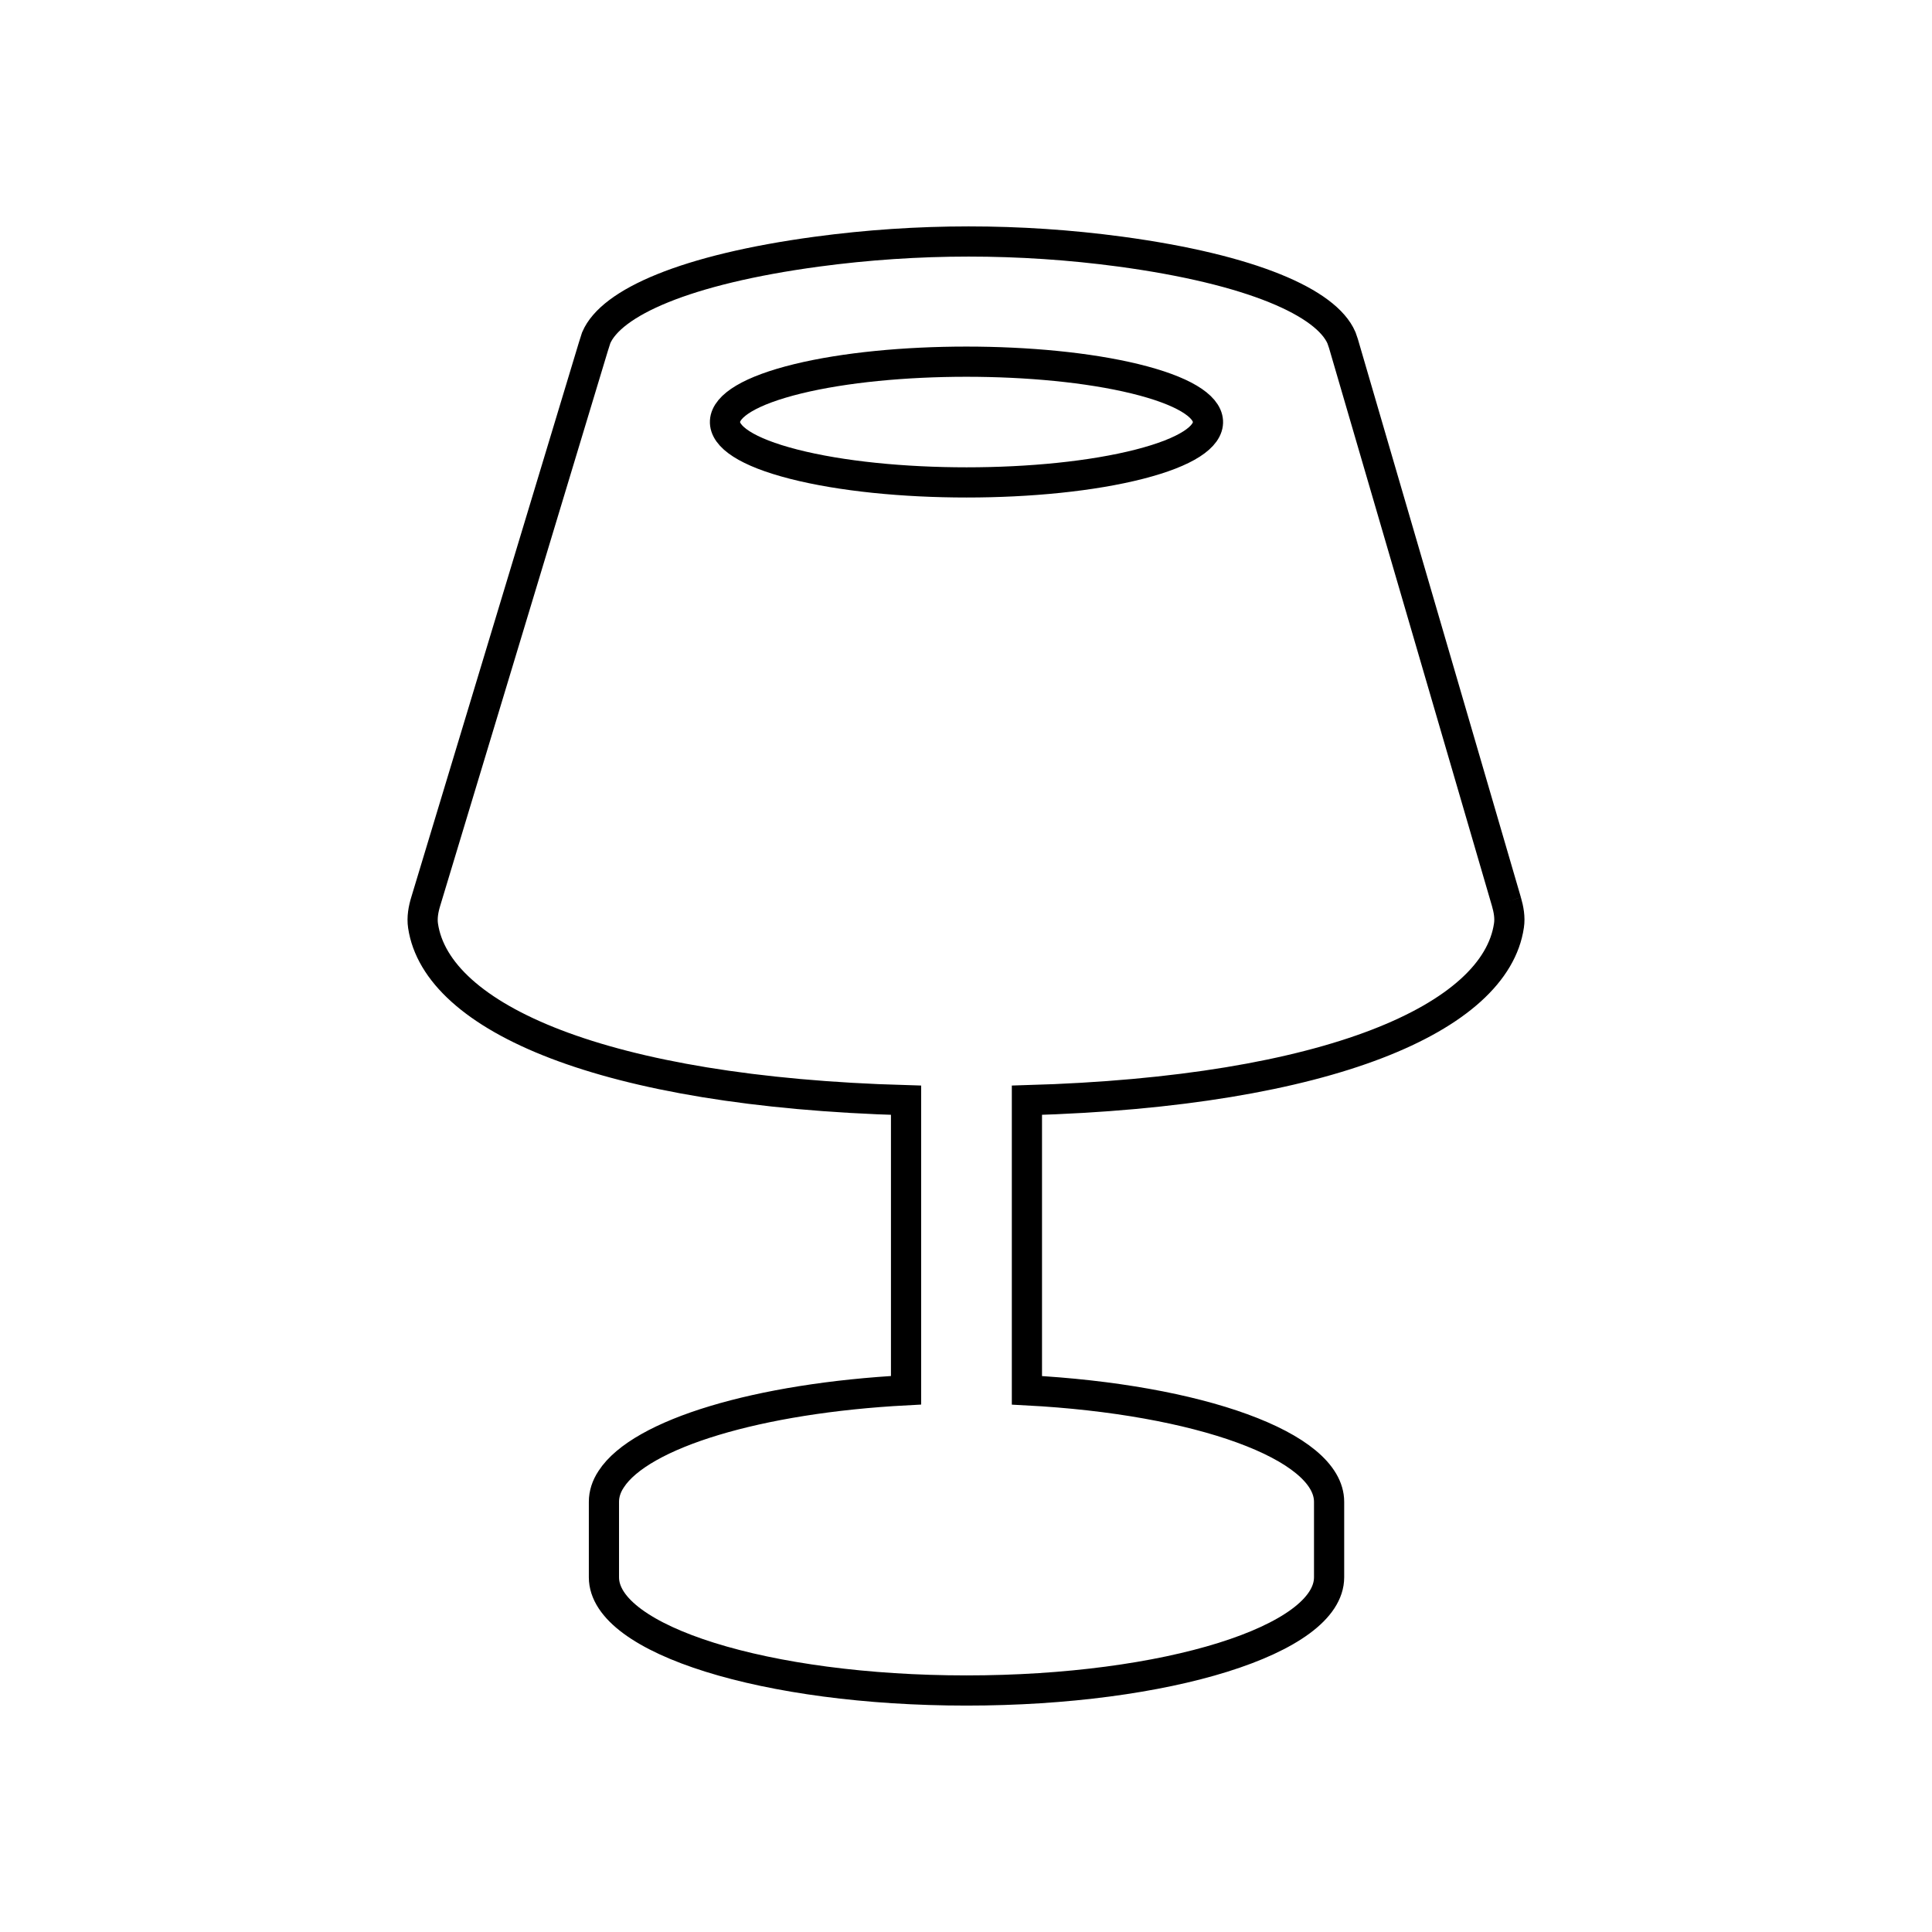 <?xml version="1.0" encoding="UTF-8" standalone="no"?>
<svg
   xmlns:dc="http://purl.org/dc/elements/1.1/"
   xmlns:cc="http://creativecommons.org/ns#"
   xmlns:rdf="http://www.w3.org/1999/02/22-rdf-syntax-ns#"
   xmlns:svg="http://www.w3.org/2000/svg"
   xmlns="http://www.w3.org/2000/svg"
   xmlns:sodipodi="http://sodipodi.sourceforge.net/DTD/sodipodi-0.dtd"
   xmlns:inkscape="http://www.inkscape.org/namespaces/inkscape"
   width="32px"
   height="32px"
   viewBox="0 0 32 32"
   version="1.1"
   id="svg14"
   sodipodi:docname="tableshade-outline.svg"
   inkscape:version="0.92.3 (2405546, 2018-03-11)">
  <sodipodi:namedview
     pagecolor="#ffffff"
     bordercolor="#666666"
     borderopacity="1"
     objecttolerance="10"
     gridtolerance="10"
     guidetolerance="10"
     inkscape:pageopacity="0"
     inkscape:pageshadow="2"
     inkscape:window-width="3200"
     inkscape:window-height="1739"
     id="namedview16"
     showgrid="false"
     inkscape:zoom="7.375"
     inkscape:cx="16"
     inkscape:cy="16"
     inkscape:window-x="0"
     inkscape:window-y="33"
     inkscape:window-maximized="1"
     inkscape:current-layer="svg14" />
  <!-- Generator: Sketch 51.3 (57544) - http://www.bohemiancoding.com/sketch -->
  <title
     id="title2">archetypesTableShade</title>
  <desc
     id="desc4">Created with Sketch.</desc>
  <defs
     id="defs6" />
  <g
     stroke="none"
     stroke-width="1"
     fill="none"
     fill-rule="evenodd"
     id="g12"
     style="fill:none;stroke:#000000;stroke-width:0.5;stroke-miterlimit:4;stroke-dasharray:none">
    <g
       fill="#101010"
       id="g10"
       style="fill:none;stroke:#000000;stroke-width:0.5;stroke-miterlimit:4;stroke-dasharray:none">
      <path
         d="M18.873,7.688 C17.302,8.091 14.719,8.091 13.145,7.688 C11.594,7.291 11.642,6.658 13.214,6.274 C14.764,5.896 17.248,5.896 18.8,6.274 C20.373,6.658 20.423,7.291 18.873,7.688 M24.951,14.934 L22.252,5.691 L22.219,5.595 C21.968,5.014 20.743,4.463 18.552,4.167 C16.889,3.944 15.197,3.944 13.533,4.168 C11.346,4.463 10.123,5.014 9.875,5.595 L9.827,5.746 L7.052,14.93 C7.012,15.06 6.987,15.199 7.007,15.334 C7.233,16.855 9.981,18.081 15.007,18.223 L15.007,23.027 C12.561,23.156 10.611,23.745 10.123,24.5 C10.043,24.62 10.003,24.747 10.003,24.875 L10.003,26.125 C10.003,27.16 12.691,28 16.008,28 C19.324,28 22.014,27.16 22.014,26.125 L22.014,24.875 C22.014,23.946 19.848,23.177 17.009,23.028 L17.009,18.223 C22.03,18.079 24.772,16.851 24.993,15.329 C25.013,15.197 24.988,15.062 24.951,14.934"
         id="path8"
         style="fill:none;stroke:#000000;stroke-width:0.5;stroke-miterlimit:4;stroke-dasharray:none" />
    </g>
  </g>
</svg>
